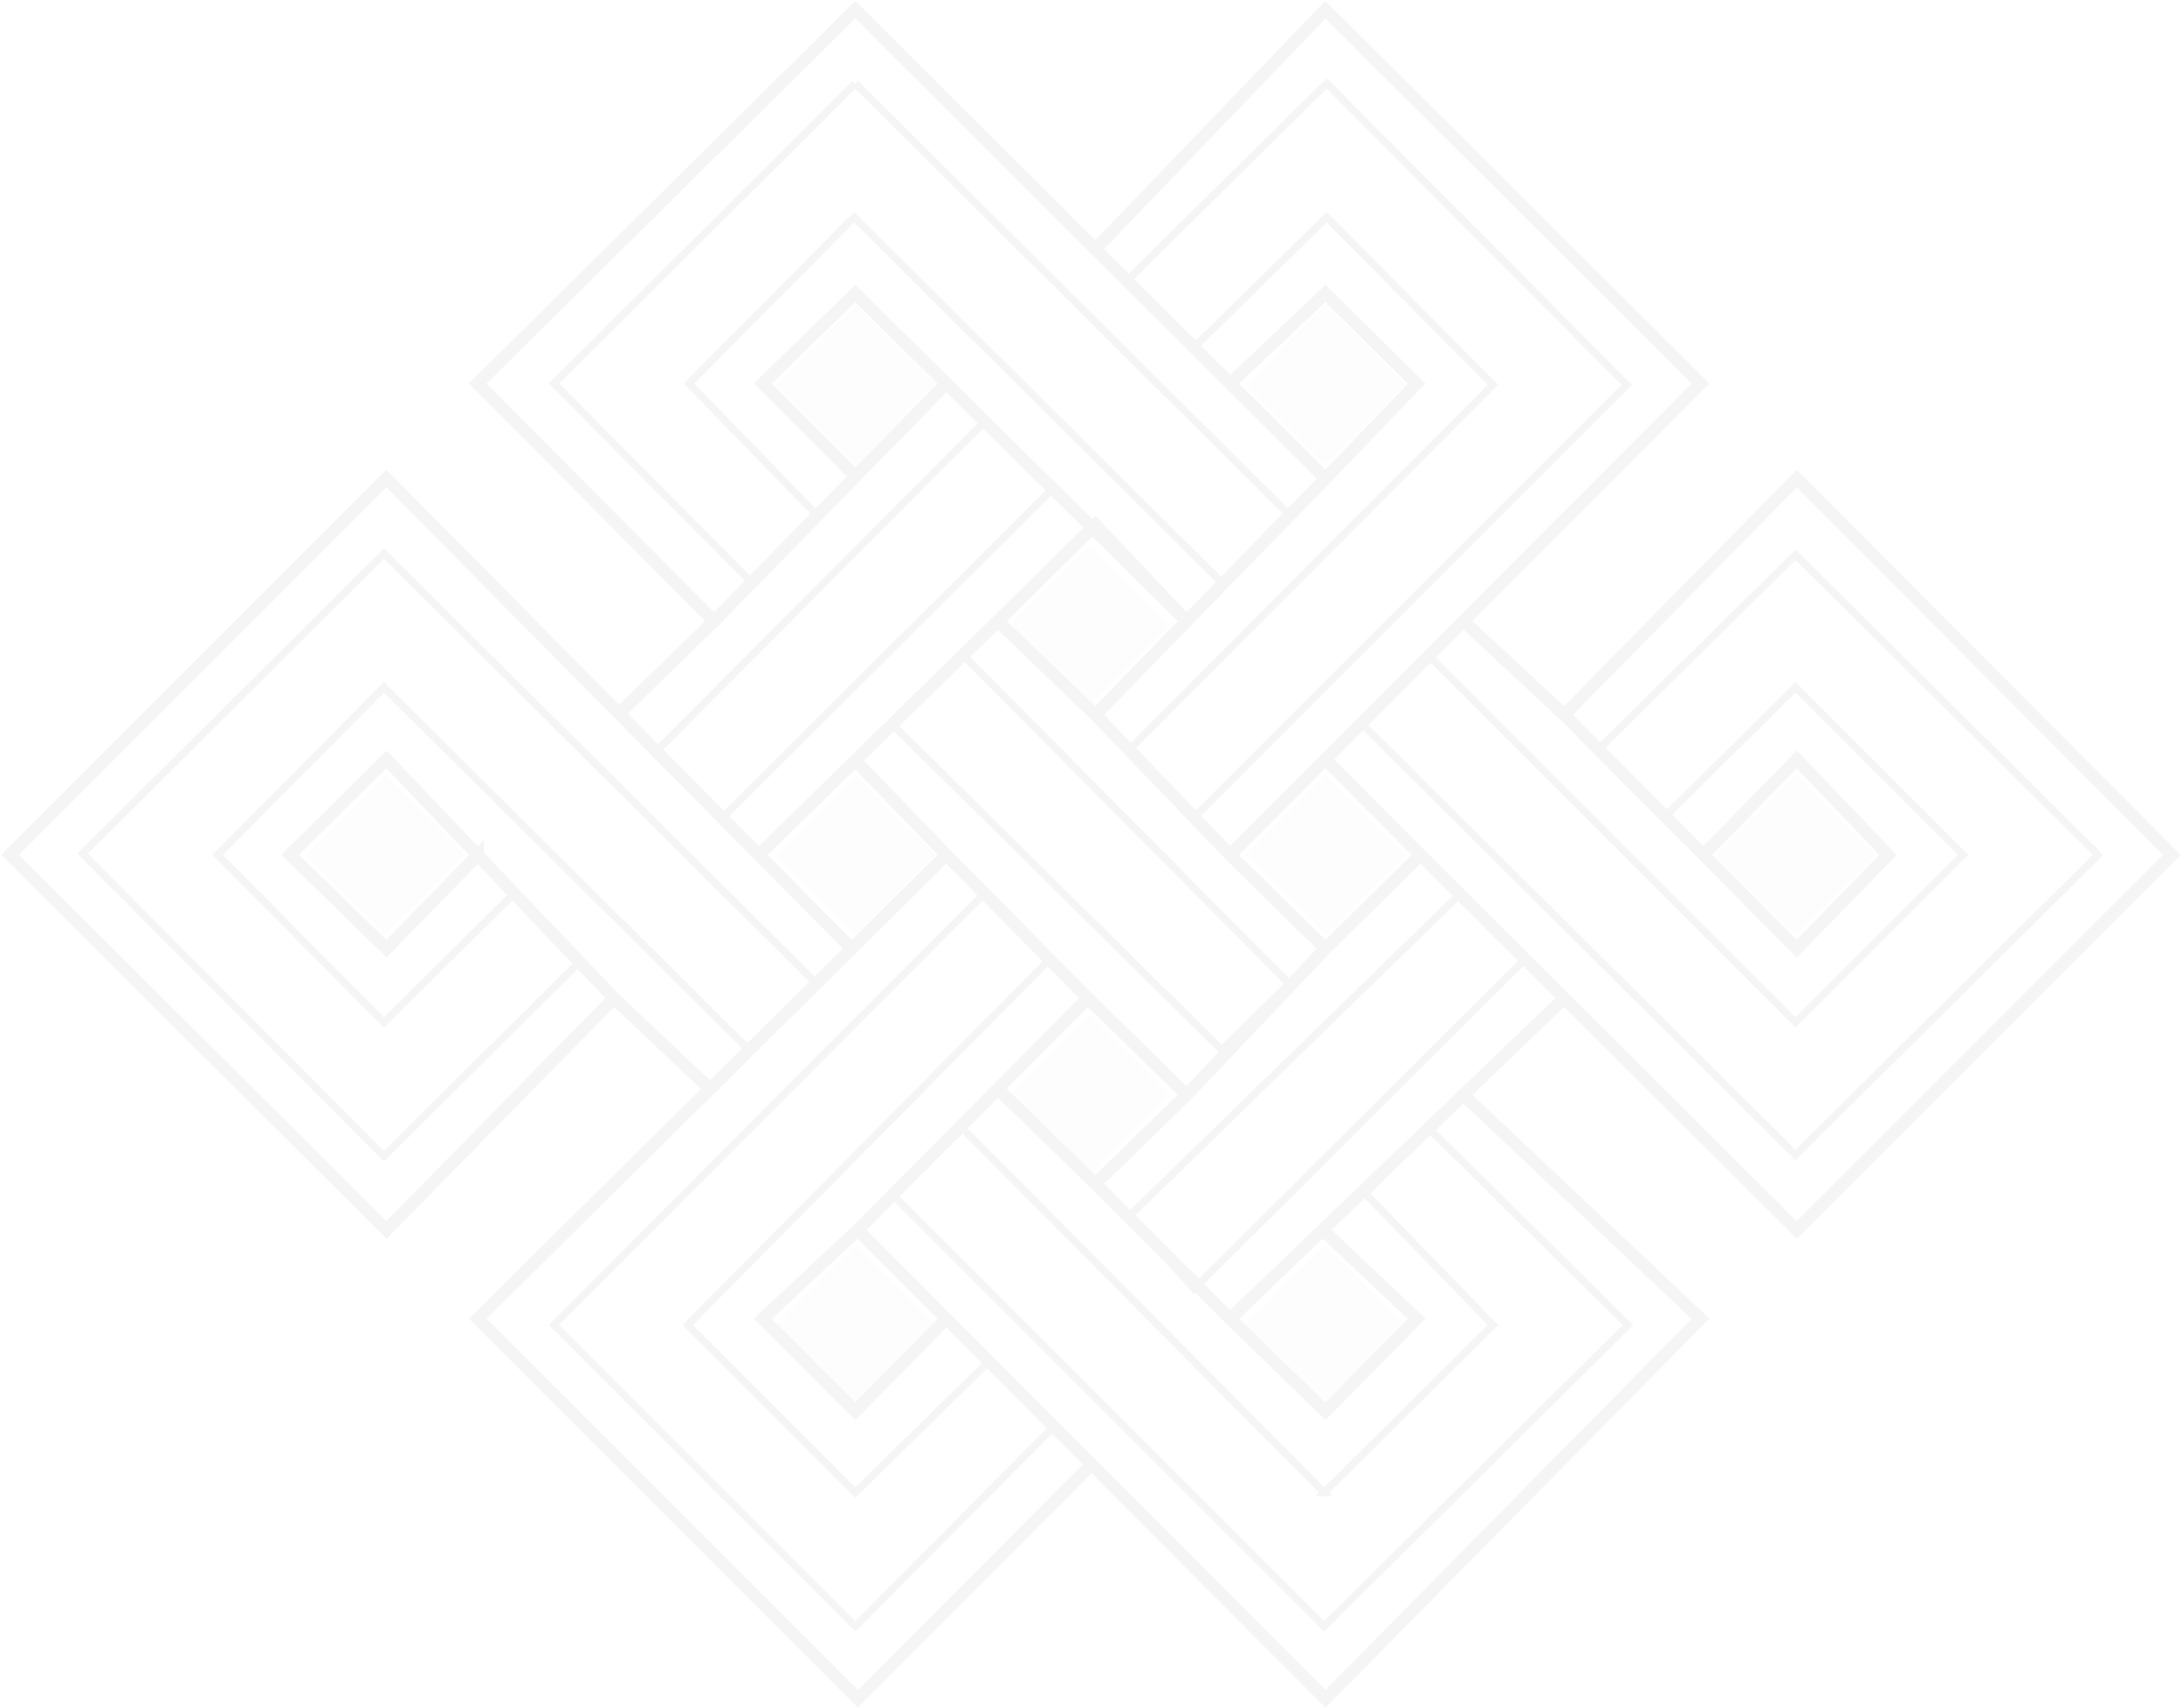 <svg width="873" height="683" fill="none" xmlns="http://www.w3.org/2000/svg"><g opacity=".05"><path fill="#D9D9D9" d="m310.039 153.871 32-32 32 32-32 32zM498.039 153.871l32-32 32 32-32 32zM404.039 249.871l32-32 32 32-32 32zM404.039 437.871l32-32 32 32-32 32zM686.039 341.871l32-32 32 32-32 32zM498.039 341.871l32-32 32 32-32 32zM310.039 341.871l32-32 32 32-32 32zM122.039 341.871l32-32 32 32-32 32zM310.039 529.871l32-32 32 32-32 32zM498.039 529.871l32-32 32 32-32 32z"/><path d="m530.039 191.371-55.492 57m55.492-57 36.5-38-36.5-36-38.101 36m38.101 38-38.101-38m-53.899 132.5-39-37.5m39 37.5 36.508-37.5m-36.508 37.5 53.899 56m-92.899-93.5 39-38.5 36.508 38.5m-75.508 0-57 55.76m132.508-55.76-96.094-95m0 0-36.414-36-37 36 37 37 36.414-37Zm0 0-92.914 95m0 0-94.5-95 151-149.5 96 95.745m-152.5 148.755-37.986 37m244.385-132-53.899-53.755m0 0 92-95.745 150 149.5-94.799 95m-93.302 93.5 38.101 37.5m-38.101-37.5 38.101-38.182m0 75.682 38-37.5m-38 37.5-55.492 58.476m93.492-95.976-38-38.182m38 38.182 57.5 57.309m-95.5-95.491 55.201-55.318m40.299 37.5 93-94.5 150 150.5-150 150-93-92.691m0-113.309-40.299-37.5m40.299 37.5 55.701 56m0 0 37.299 37.5 36.5-37.5-36.5-38.182-37.299 38.182Zm-55.701 57.309-40.299 38.667m-93.302 89.524 38.101 37 36.5-37-37.603-35.5m-36.998 35.5 36.998-35.5m-36.998 35.5-53.899-54m90.897 18.5 56.304-54.024m0 0 94.799 89.524-150 152-93.5-93.75m-93.5-93.75 56-56.421m-56 56.421-38 35.5 37 37 36.405-37m-35.405-35.5 35.405 35.5m56.595-128.191 39.508 38.667m-39.508-38.667-36 36.27m36-36.27-56.586-57.309m96.094 95.976-36.508 35.524m0 0-39-37.921m37.5 150.171-93.5 93.75-152-152 92.869-91.921m152.631 150.171-58.095-58.25m.009-185.5-37.887 37.5m37.887-37.5-36.414-37.74m-1.473 75.24-56.658 56.079m56.658-56.079-37.106-37.5m-57.921 57.309-91 92.691-150.5-150 150.5-150.5 93.014 94m-2.014 113.809-54.5-57.19m54.5 57.19 38.369 36.27m-92.869-93.46-36.5-38.301-38.5 38.182 38.5 37.5 36.5-37.381Zm56.514-56.619 55.907 56.5m0 0 38.579-37.74" stroke="#2F2F2F" stroke-width="5"/><path d="m342.039 33.371 173.5 172.5-27 27-147-146-66 66.5 51.5 53-26.5 26.5-79-79.5 120.5-120Z" stroke="#2F2F2F" stroke-width="3"/><path d="m597.039 153.871-145.5 146 26 27 173-173-120-120.5-80 79 27 26.5 53-52 66.5 67ZM718.039 408.871l-147-147-26.5 27.5 173.5 172.5 121-120-121-120-79 78 26.5 27 52.5-52 67 67-67 67ZM153.539 221.371l173 172-27 26.5-146-145-66.5 67 66.5 67 52-51.5 26.5 27-78.5 78-120.5-121 120.5-120ZM221.539 529.871l172-172.5 26 26.5-144.5 146 67 67 53-52 26 26-79 79.5-120.5-120.5Z" stroke="#2F2F2F" stroke-width="3"/><path d="m529.539 596.871-144.5-145.5-28.5 26 173 173 121.5-120.5-79.5-78.5-25.5 26 51 52.5-67.5 67ZM393.539 168.871l-130.5 131 26 27 132-131.5-27.5-26.5Z" stroke="#2F2F2F" stroke-width="3"/><path d="m451.539 486.371 132.5-129 25.5 26.5-132 131.5-26-29ZM515.539 393.371l-130.5-131.5-28.5 27.5 132 130.5 27-26.5Z" stroke="#2F2F2F" stroke-width="3"/></g></svg>